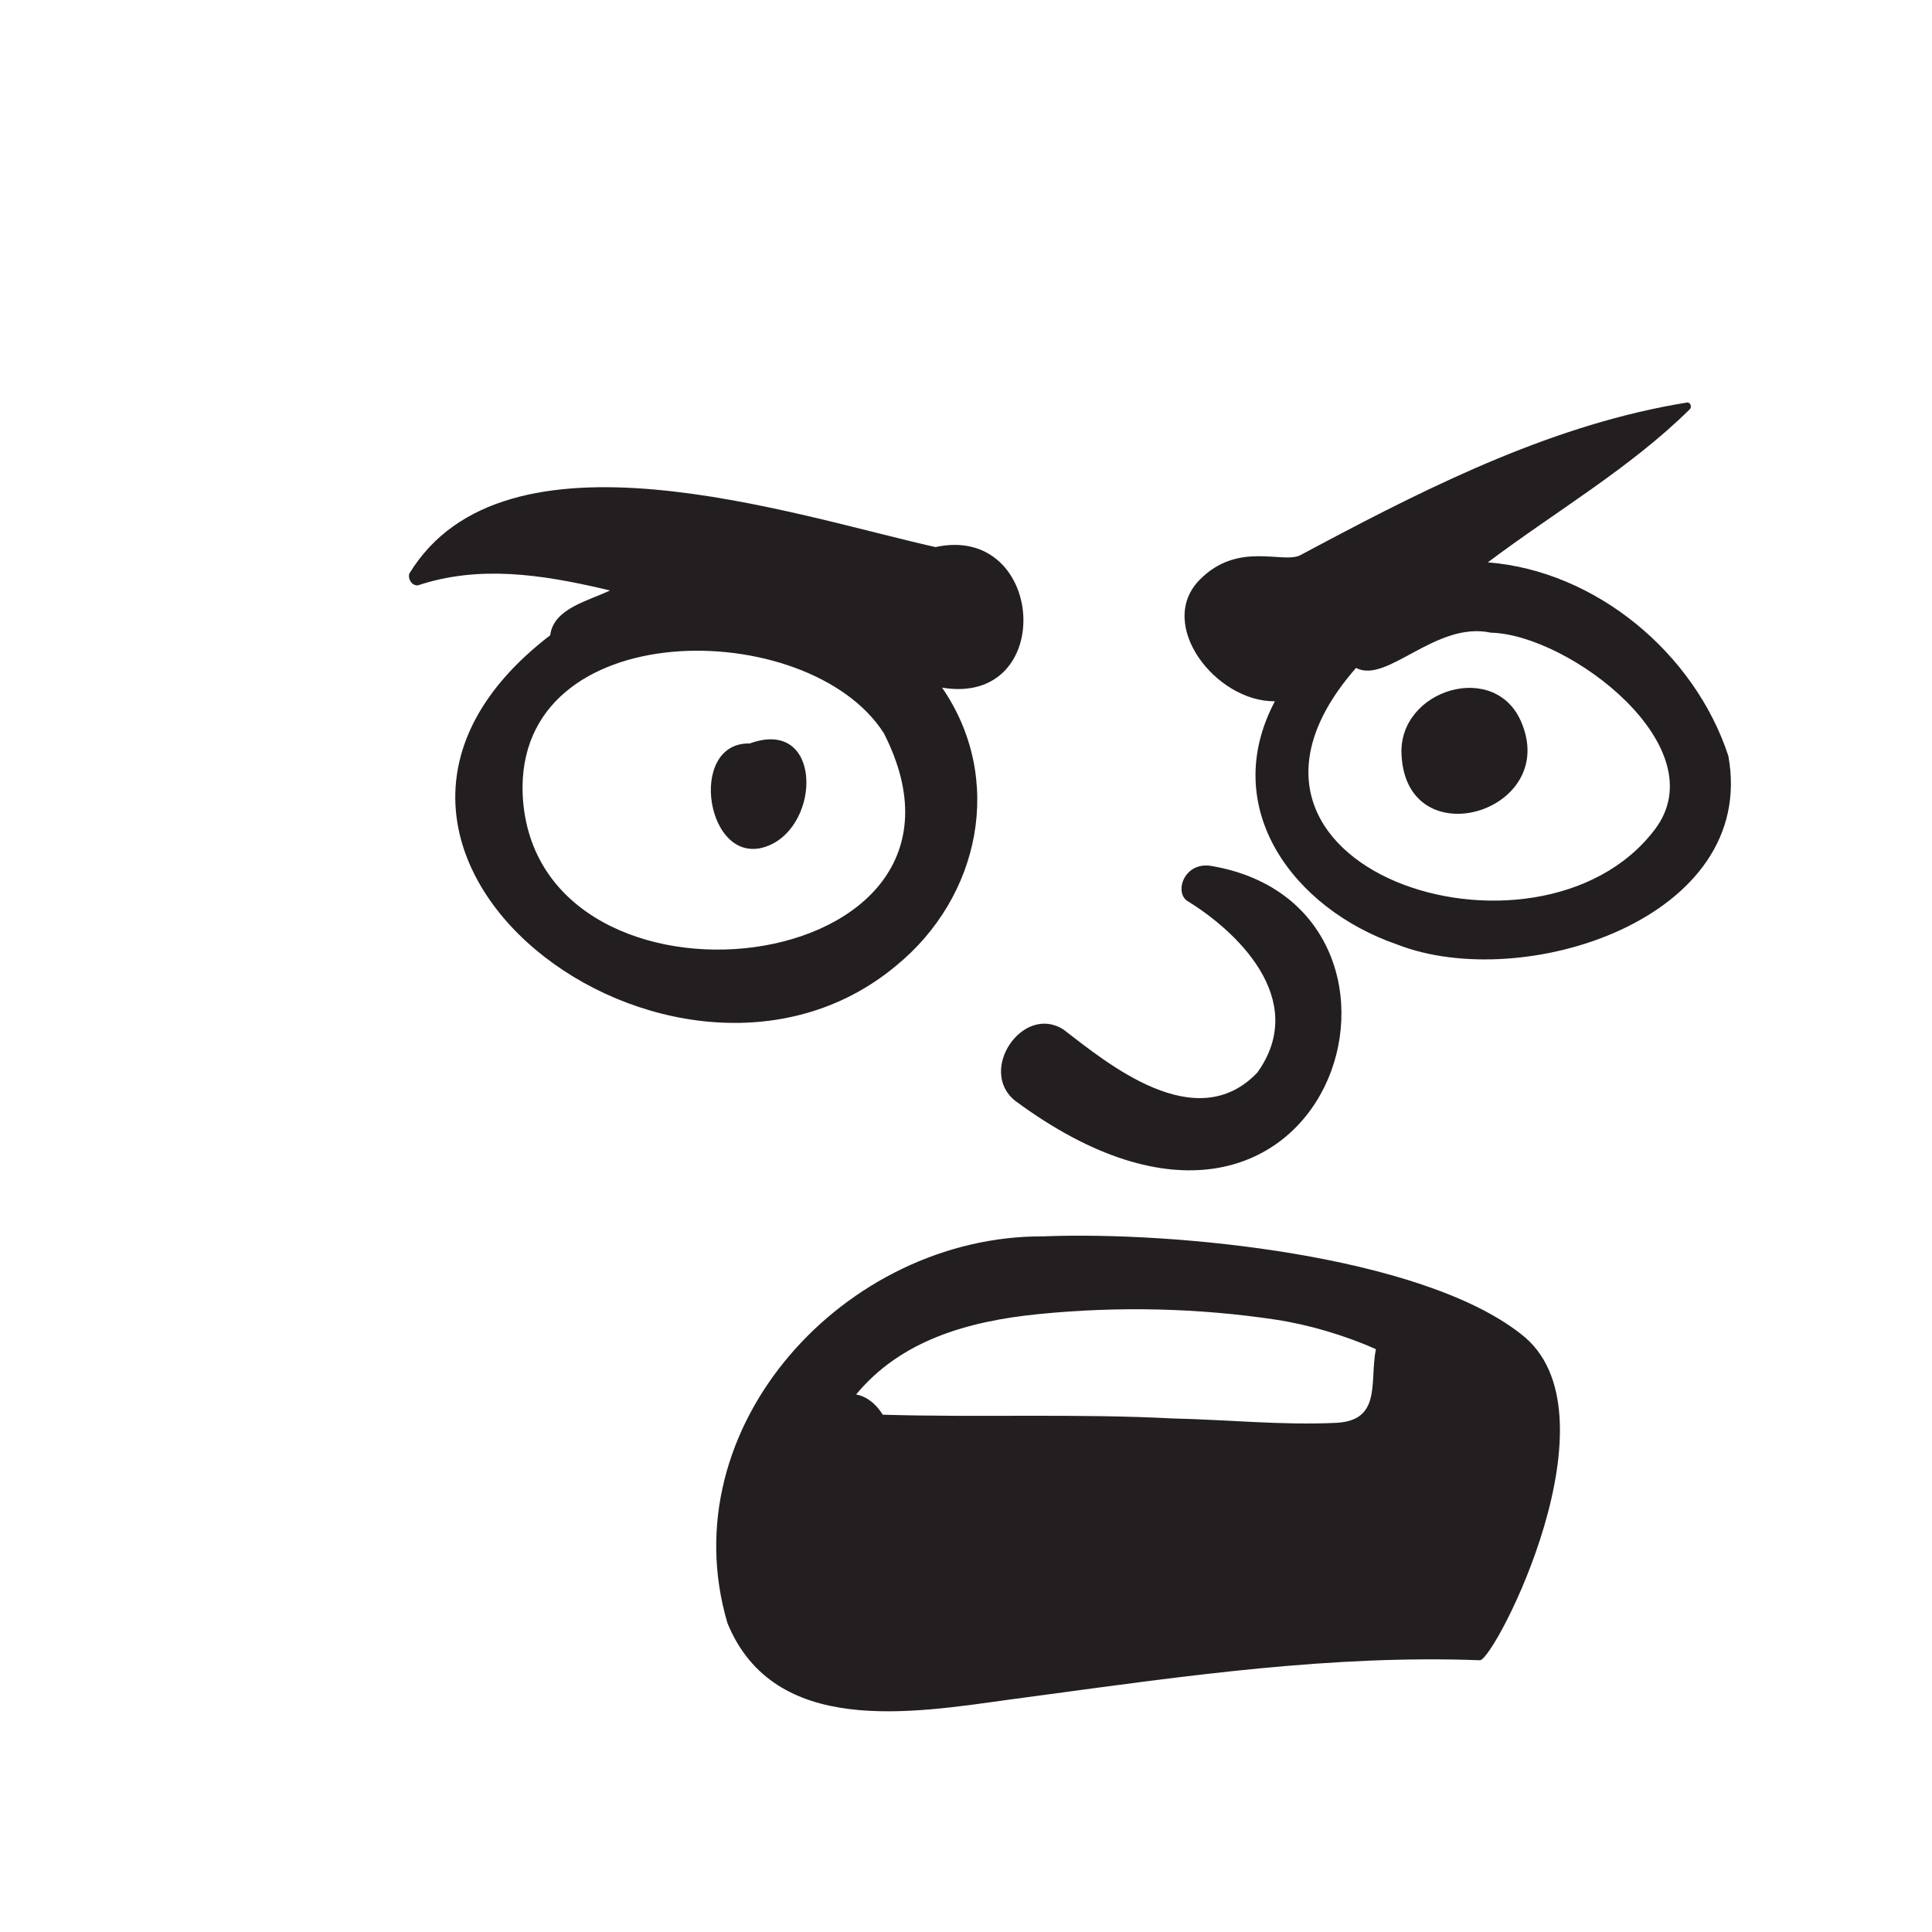 <svg width="300" height="300" viewBox="-5.5 -3.5 300 300" version="1.1" xmlns="http://www.w3.org/2000/svg" xmlns:xlink="http://www.w3.org/1999/xlink">
    <!-- Generator: Sketch 62 (91390) - https://sketch.com -->
    <title>face/Rage</title>
    <desc>Created with Sketch.</desc>
    <g id="face/Rage" stroke="none" stroke-width="1" fill="none" fill-rule="evenodd">
        <path d="M156.465,188.482 C177.02,187.667 215.078,191.435 230.601,203.591 C246.566,215.627 226.539,254.386 224.298,254.302 C201.356,253.441 178.614,256.729 155.936,259.781 L151.37,260.396 C136.067,262.504 114.734,266.208 107.463,248.553 C98.437,218.006 125.779,188.34 156.465,188.482 Z M192.686,201.428 C180.508,199.596 168.154,199.316 155.756,200.554 C144.723,201.655 134.344,204.666 127.437,213.04 C129.097,213.319 130.567,214.543 131.575,216.174 C146.367,216.624 161.649,215.974 176.616,216.758 C184.981,216.941 193.566,217.833 201.918,217.442 C209.116,217.107 207.138,211.084 208.147,206 C203.381,203.861 197.671,202.188 192.686,201.428 Z M58.033,85.613 C72.802,61.233 117.406,76.436 139.755,81.45 C156.908,77.716 158.634,106.248 140.784,103.278 C150.496,117.351 146.757,135.758 133.626,146.475 C99.397,175.003 36.557,128.398 79.939,95.14 C80.434,90.961 85.959,89.773 89.222,88.185 L88.055,87.911 C78.517,85.704 68.861,84.239 59.39,87.395 C58.428,87.452 57.853,86.455 58.033,85.613 Z M178.814,136.367 C186.366,140.957 197.872,151.66 189.748,163.04 C180.186,173.073 166.419,161.569 159.634,156.366 C153.343,152.334 146.275,162.705 152.112,167.413 C201.136,203.708 221.031,137.567 182.634,130.97 C178.406,130.243 176.836,134.947 178.814,136.367 Z M256.462,59.004 C257.007,58.944 257.238,59.702 256.894,60.045 C247.583,69.24 235.95,75.98 225.53,83.825 C242.335,85.137 257.664,97.966 262.875,113.874 C267.509,139.17 230.96,150.801 211.451,143.161 C195.355,137.605 183.684,121.983 192.462,105.395 C183.28,105.484 173.989,93.468 180.758,86.556 C186.757,80.429 193.734,84.139 196.446,82.69 L199.352,81.141 C217.464,71.517 236.244,62.264 256.462,59.004 Z M131.75,110.364 C120.109,92.067 74.437,91.743 75.663,119.956 C77.508,157.248 151.347,148.789 131.75,110.364 Z M225.992,94.739 C217.405,92.902 209.879,102.756 205.064,100.216 C177.837,131.297 233.24,149.152 251.385,125.399 C261.313,112.57 238.157,95.021 225.992,94.739 Z M110.91,111.948 C122.181,107.84 122.088,124.548 113.746,127.85 C104.206,131.601 101.042,111.721 110.91,111.948 Z M212.13,113.745 C211.537,103.496 226.979,98.825 230.862,108.96 C236.34,122.707 212.939,129.589 212.13,113.745 Z" id="Shape" fill="#231F20"/>
    </g>
</svg>
